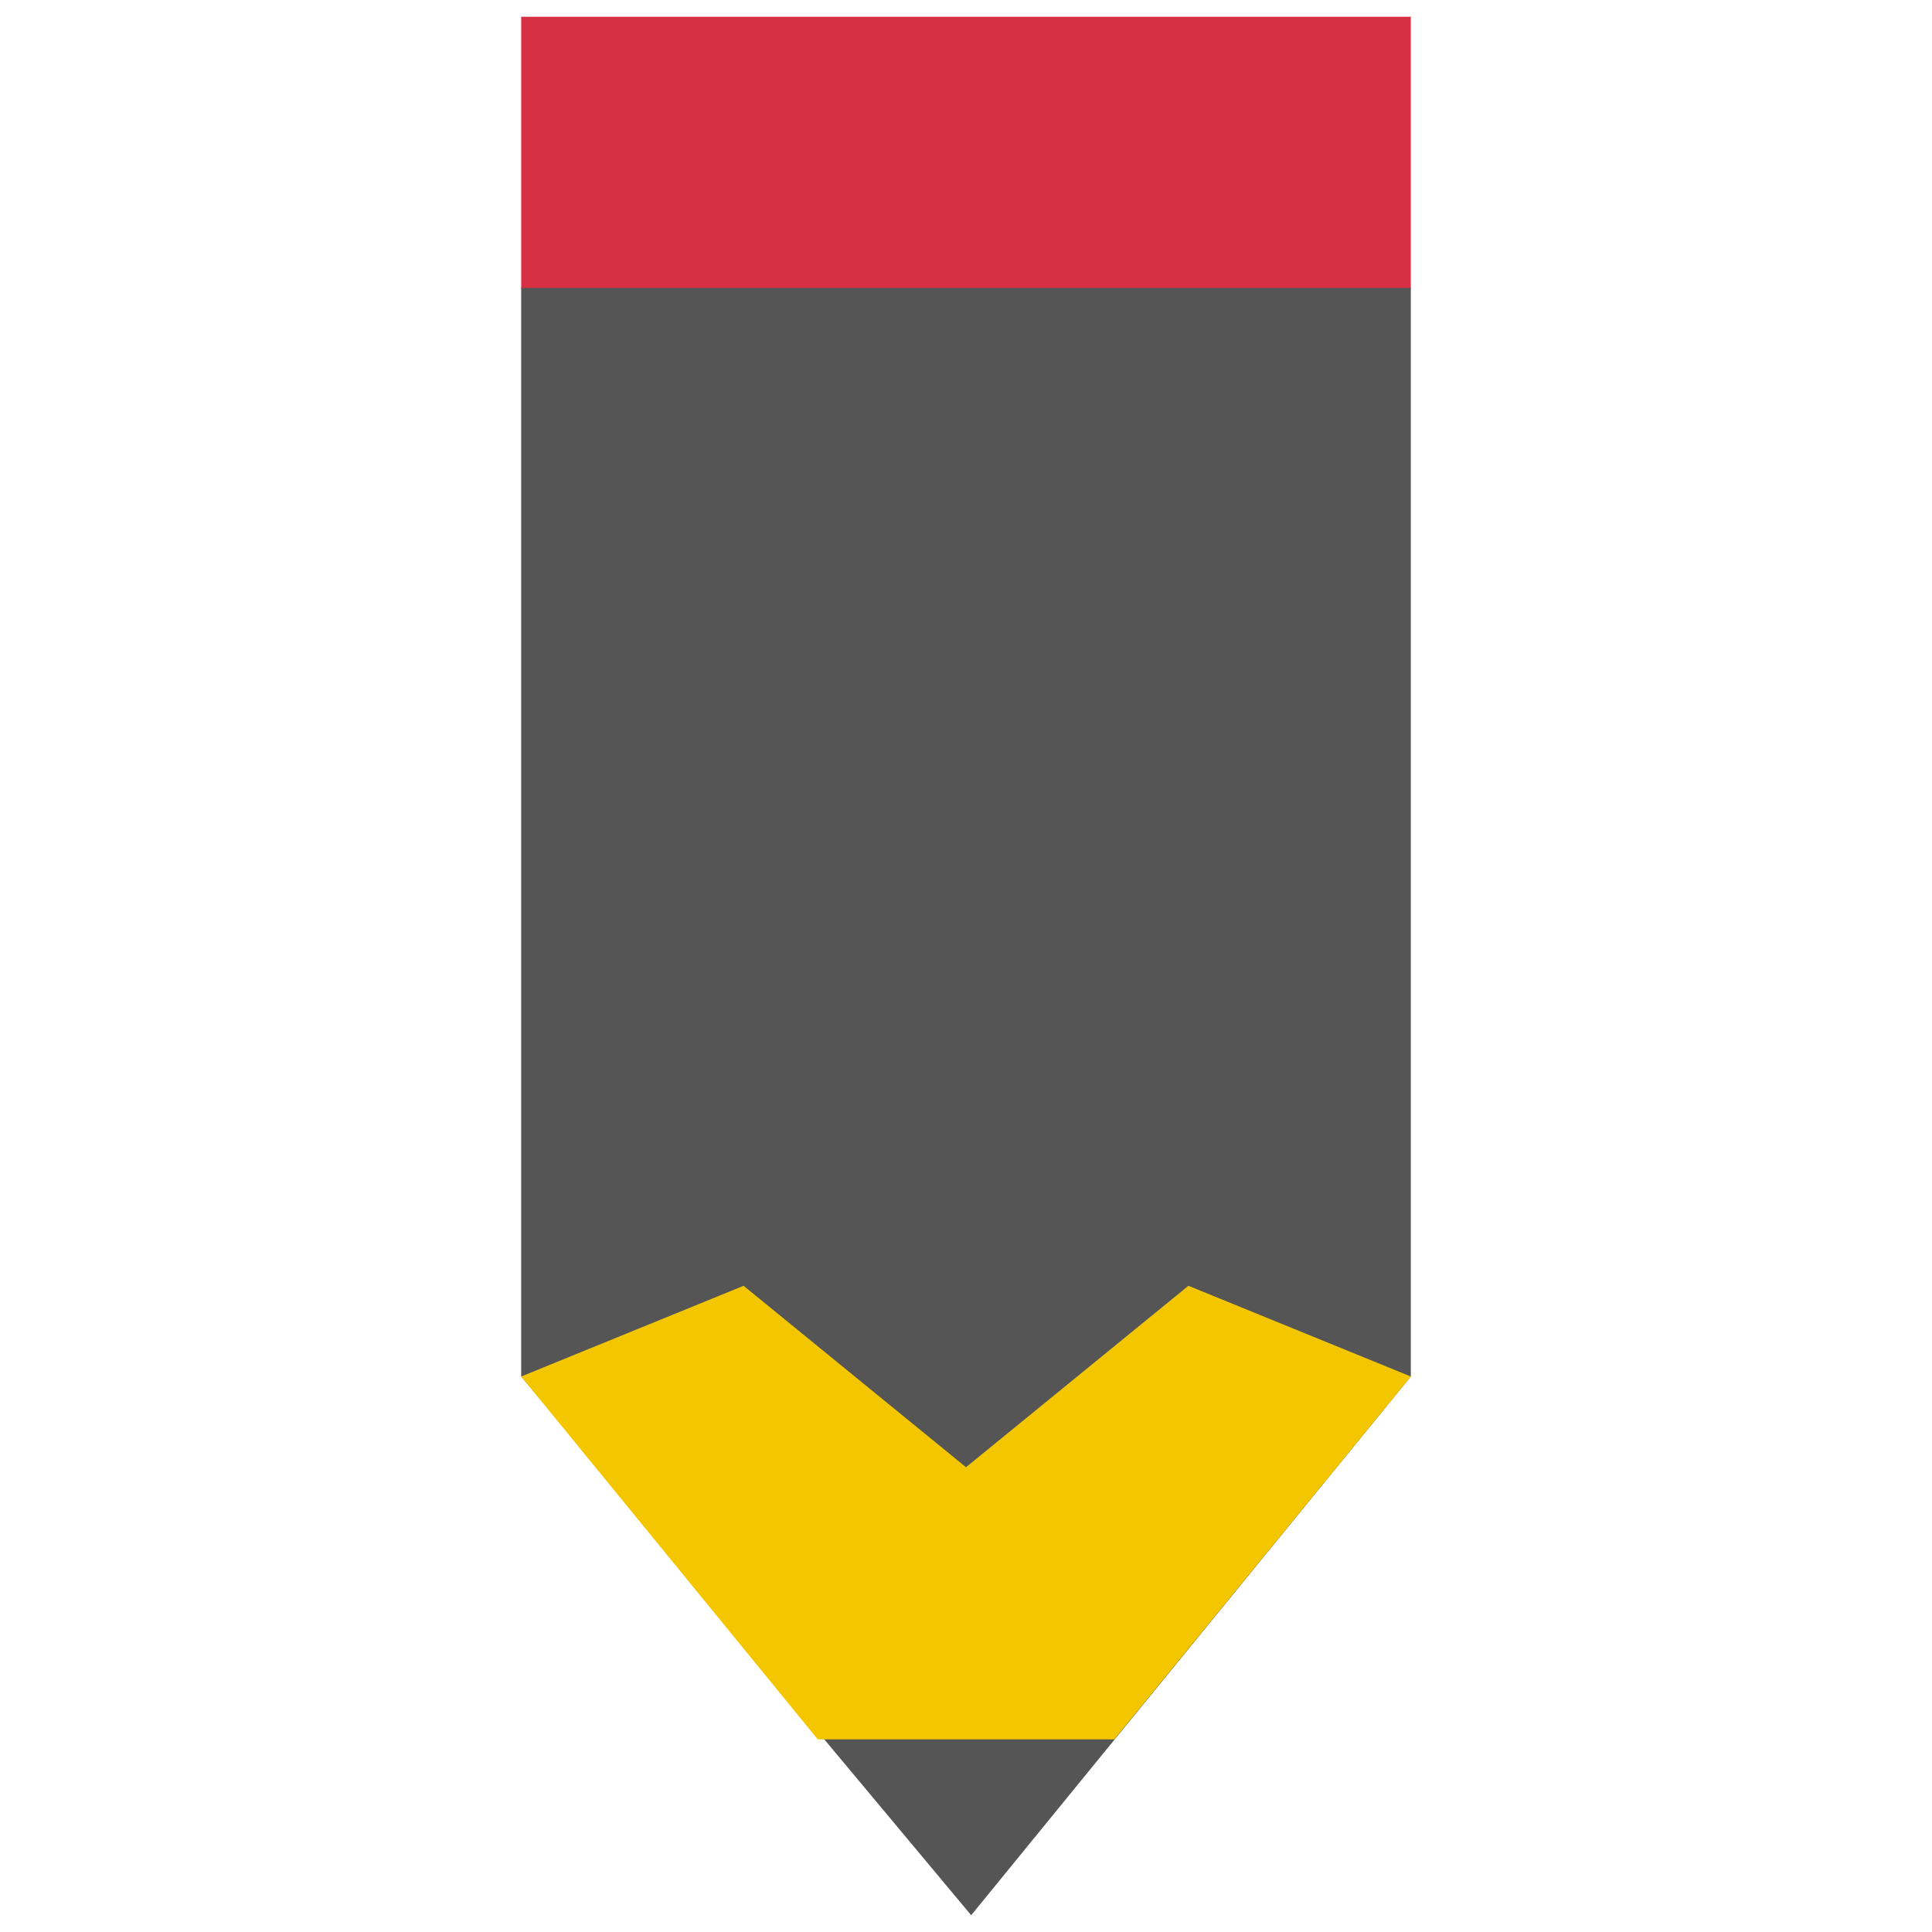 <svg xmlns="http://www.w3.org/2000/svg" width="192" height="192" viewBox="0 0 192 192"><path fill="#d72f44" d="M51.795 28.712h88.41v-27.046h-88.41z"/><path fill="#555" d="M51.795 28.61v108.184l44.72 53.54 43.691-53.54v-108.184h-88.41z"/><path fill="#f3c600" d="M140.205 136.795l-29.468 36.061h-29.468l-29.474-36.061 22.102-9.015 22.103 18.031 22.103-18.031 22.102 9.015z"/></svg>